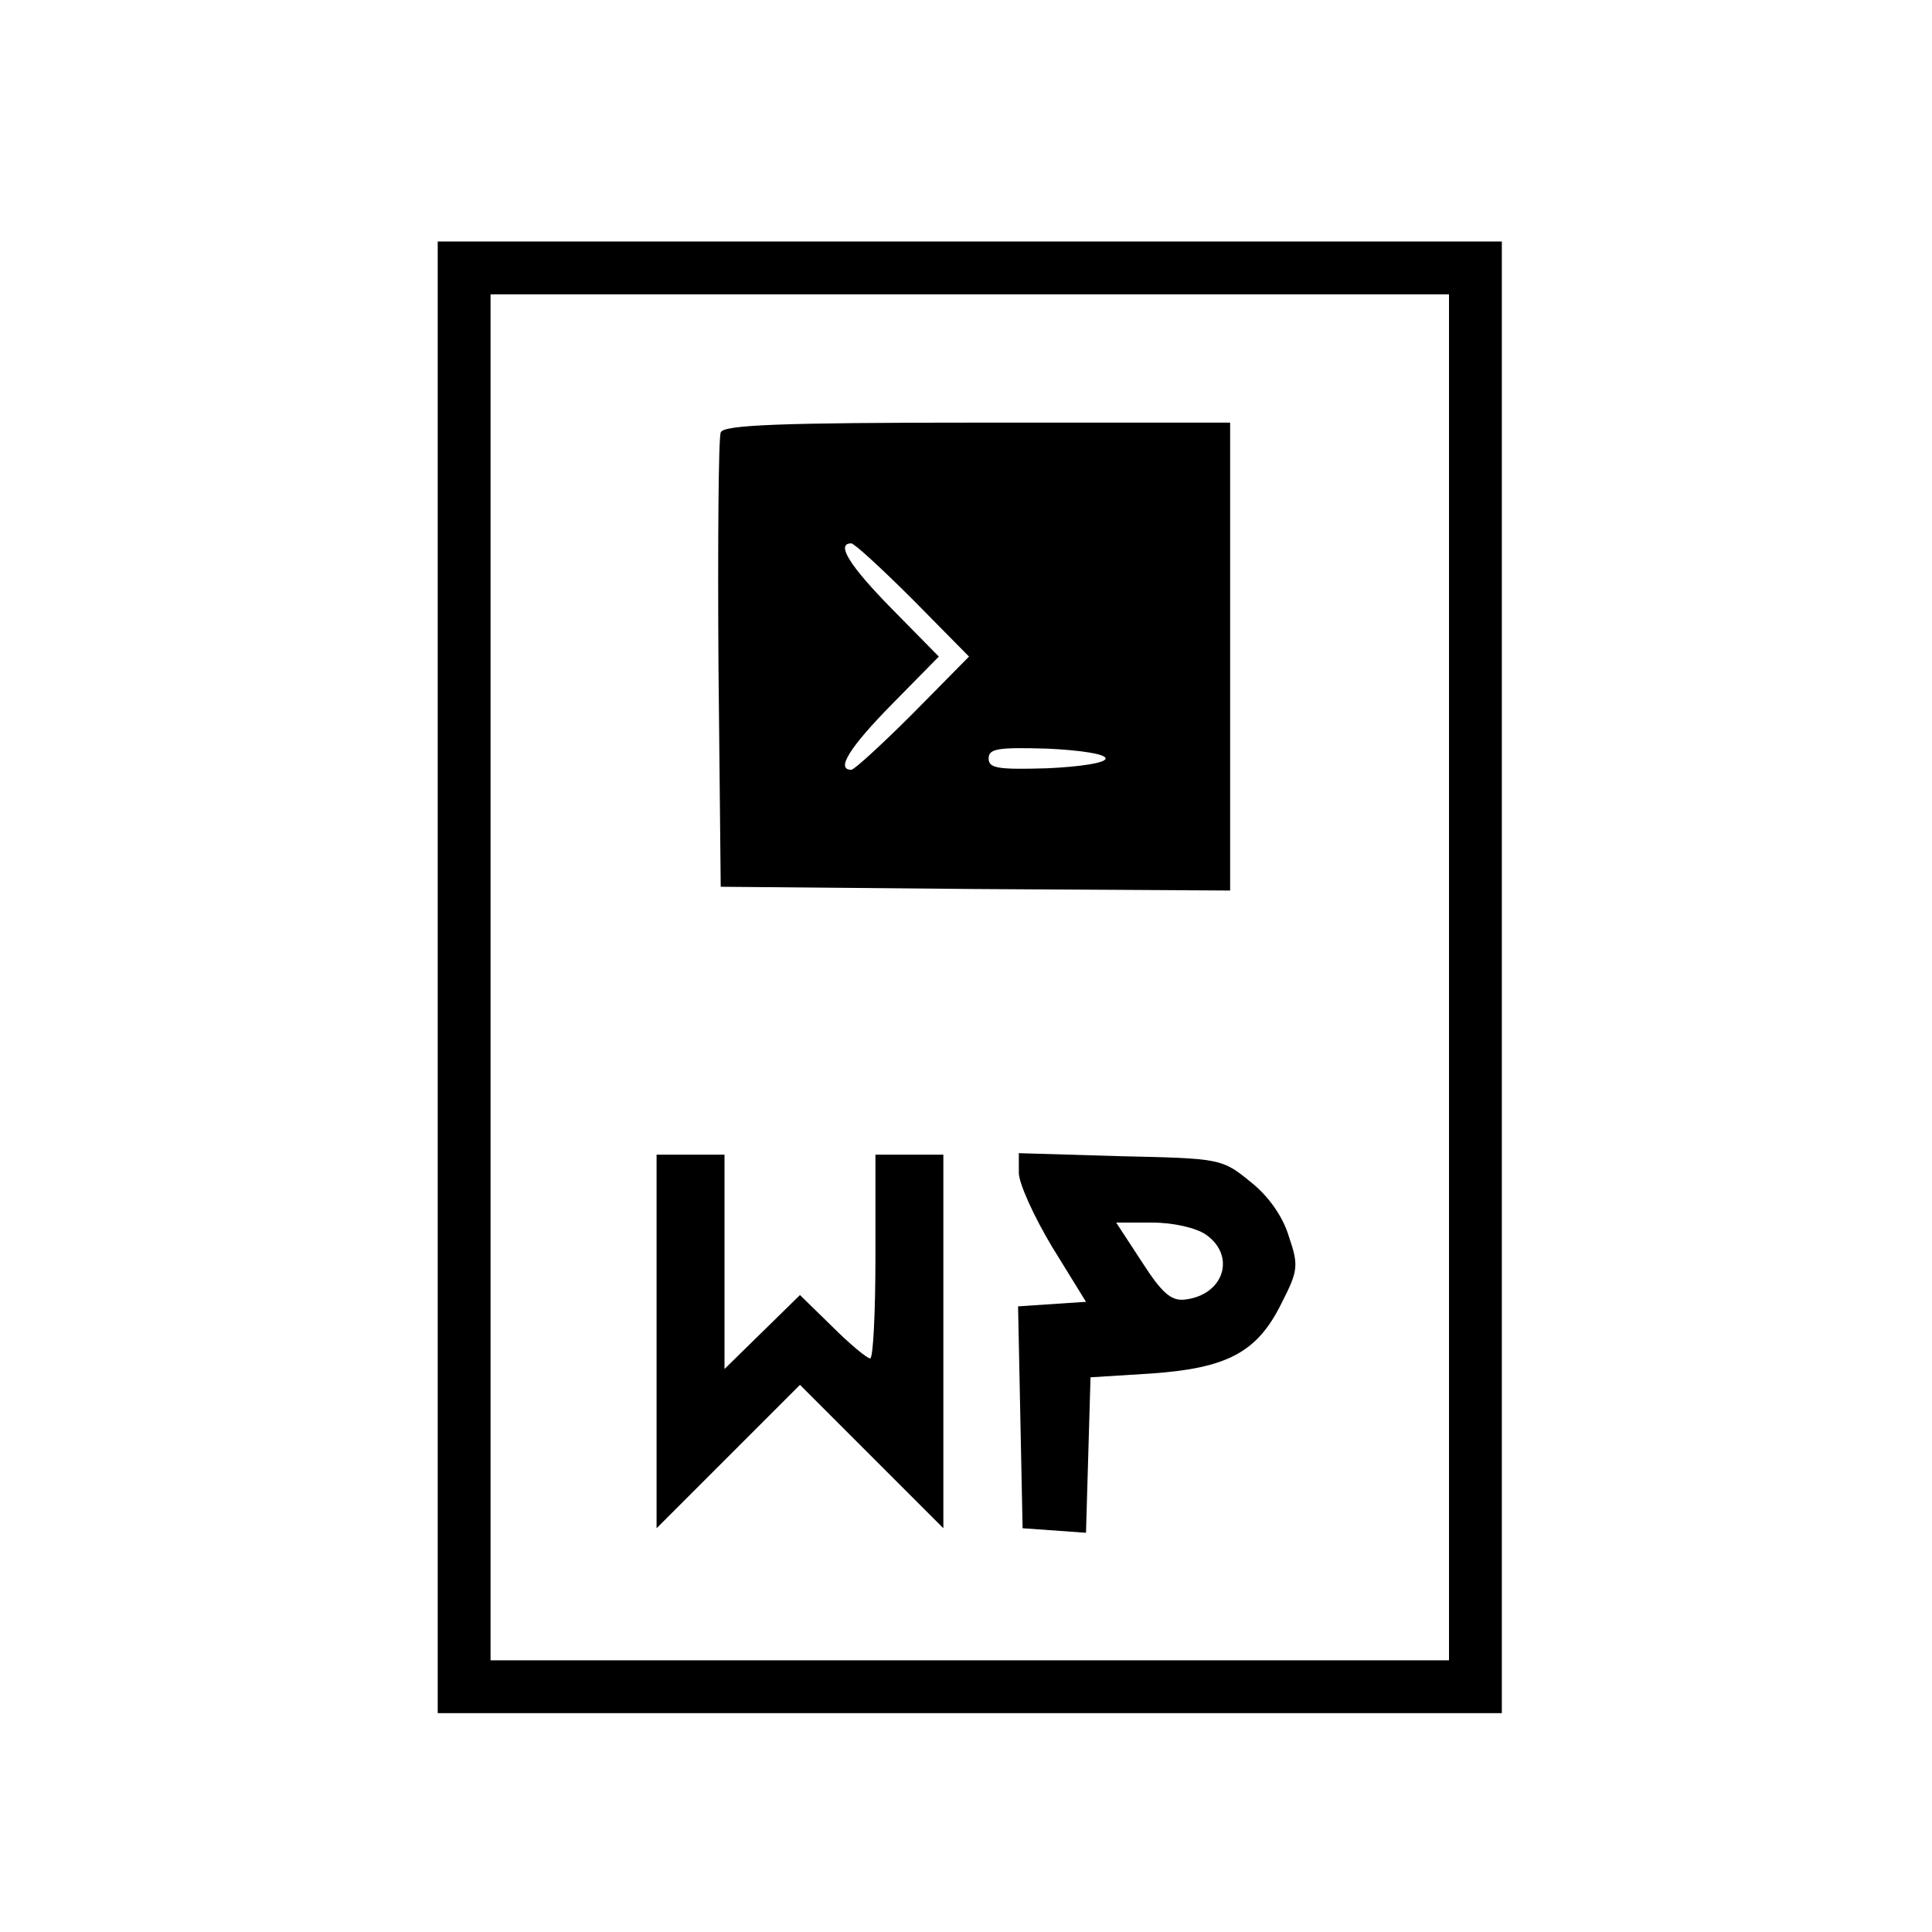 <?xml version="1.0" standalone="no"?>
<!DOCTYPE svg PUBLIC "-//W3C//DTD SVG 20010904//EN"
 "http://www.w3.org/TR/2001/REC-SVG-20010904/DTD/svg10.dtd">
<svg version="1.0" xmlns="http://www.w3.org/2000/svg"
 width="256pt" height="256pt" viewBox="0 0 256 256"
 preserveAspectRatio="xMidYMid meet">

<g transform="translate(0,256) scale(0.1,-0.1)"
fill="#000000" stroke="none">
<path d="M580 1265 l0 -975 705 0 705 0 0 975 0 975 -705 0 -705 0 0 -975z
m1340 0 l0 -905 -635 0 -635 0 0 905 0 905 635 0 635 0 0 -905z"/>
<path d="M955 1987 c-3 -7 -4 -145 -3 -307 l3 -295 338 -3 337 -2 0 310 0 310
-335 0 c-261 0 -337 -3 -340 -13z m255 -222 l74 -75 -74 -75 c-41 -41 -78 -75
-82 -75 -21 0 -2 30 54 87 l62 63 -62 63 c-56 57 -75 87 -54 87 4 0 41 -34 82
-75z m255 -210 c0 -6 -34 -11 -77 -13 -66 -2 -78 0 -78 13 0 13 12 15 78 13
43 -2 77 -7 77 -13z"/>
<path d="M870 783 l0 -248 95 95 95 95 95 -95 95 -95 0 248 0 247 -45 0 -45 0
0 -135 c0 -74 -3 -135 -7 -135 -4 0 -27 19 -50 42 l-43 42 -50 -49 -50 -49 0
142 0 142 -45 0 -45 0 0 -247z"/>
<path d="M1350 1006 c0 -14 20 -58 44 -98 l45 -73 -45 -3 -45 -3 3 -147 3
-147 42 -3 42 -3 3 103 3 103 80 5 c101 7 141 28 173 93 22 43 23 50 10 88 -8
27 -27 54 -51 73 -38 31 -40 31 -173 34 l-134 4 0 -26z m248 -82 c40 -28 24
-80 -28 -86 -18 -2 -30 8 -57 50 l-34 52 48 0 c28 0 58 -7 71 -16z"/>
</g>
</svg>
